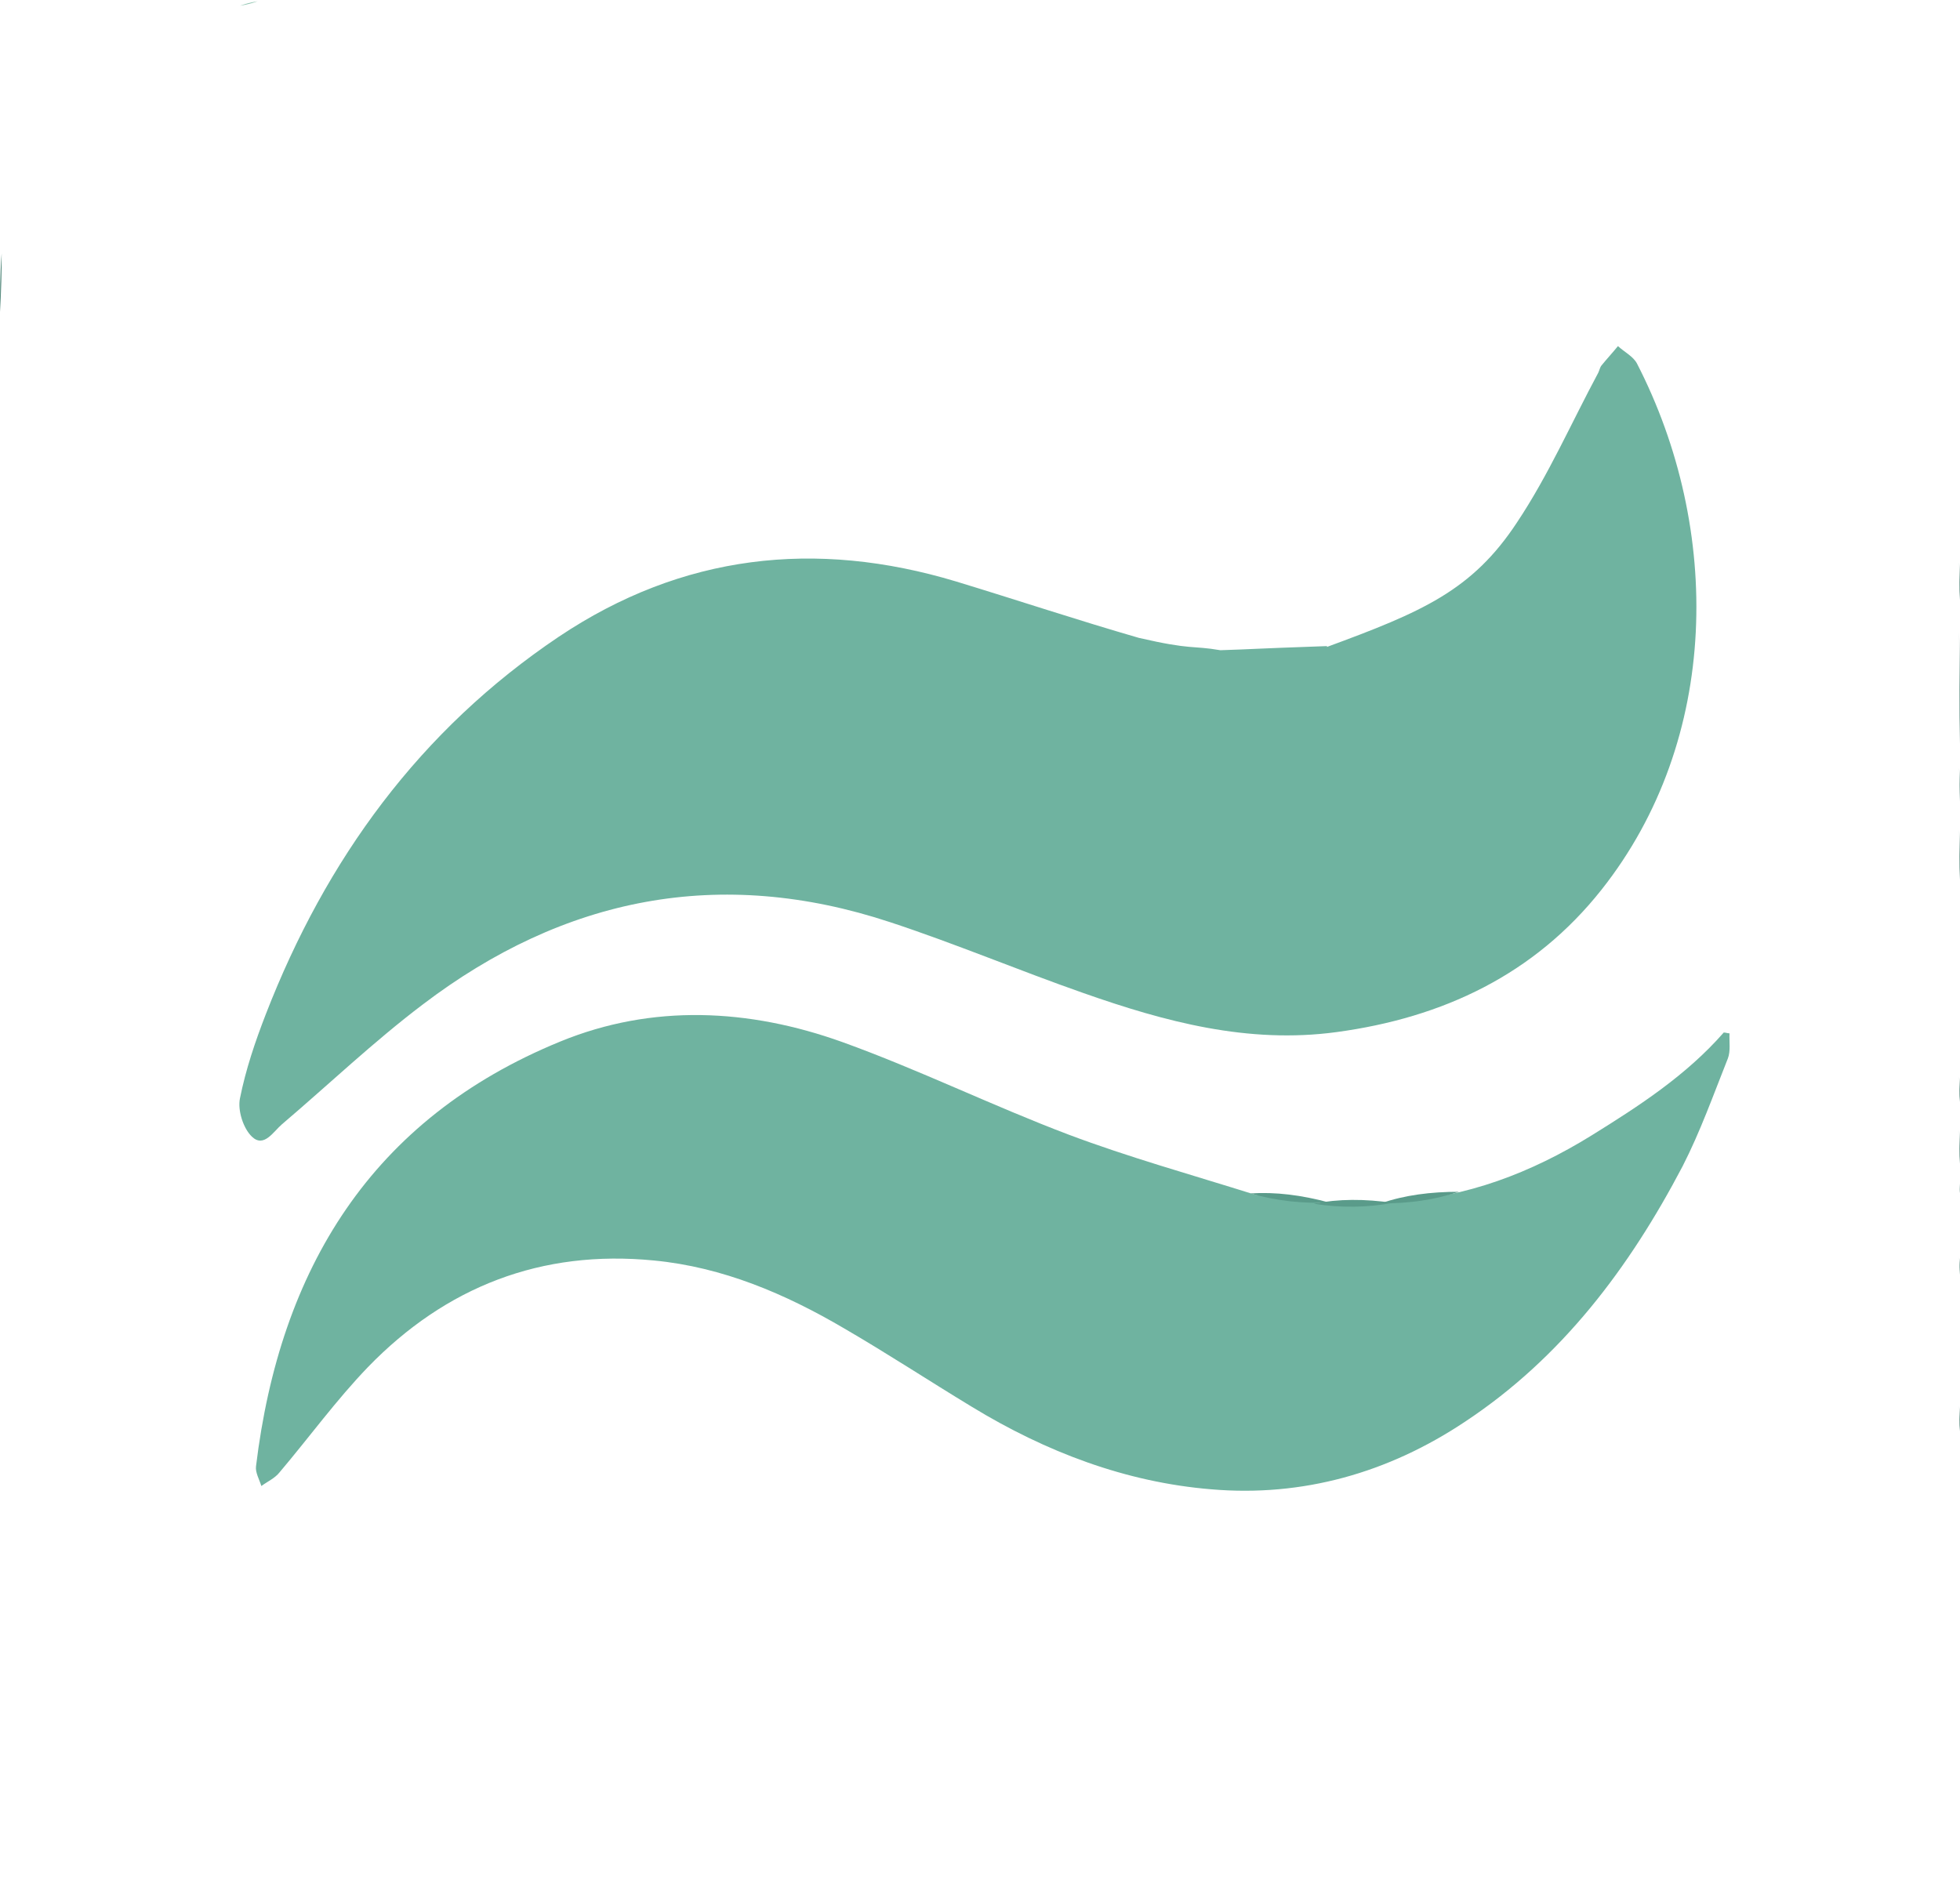 <?xml version="1.0" encoding="UTF-8"?>
<svg id="Layer_1" data-name="Layer 1" xmlns="http://www.w3.org/2000/svg" viewBox="0 0 476.2 458.2">
  <defs>
    <style>
      .cls-1 {
        fill: #6FB3A0;
      }

      .cls-2 {
        fill: #8FC4B0;
      }

      .cls-3 {
        fill: #5A9B8A;
      }

      .cls-4 {
        fill: #4A8274;
      }

      .cls-5 {
        fill: #6FB3A0;
      }
    </style>
  </defs>
  <path class="cls-4" d="M476.2,180.8c-.2-8.6-.2-17.6-.2-27.1.1,8.6.2,17.6.2,27.1Z"/>
  <path class="cls-4" d="M.4,61.6c0,4.3-.1,9-.4,14.2,0-4.3,0-9,.4-14.2Z"/>
  <path class="cls-4" d="M476.2,213.8c-.2-3.6-.2-7.6-.2-12.1.1,3.6.2,7.6.2,12.1Z"/>
  <path class="cls-4" d="M476.2,145.8c-.2-2.6-.2-5.6-.2-9.1.1,2.6.2,5.7.2,9.1Z"/>
  <path class="cls-4" d="M476.2,282.8c-.2-2.3-.2-5-.2-8.1.1,2.3.2,5,.2,8.1Z"/>
  <path class="cls-4" d="M476.2,194.8c-.1-2.3-.2-5-.2-8.1.1,2.3.2,5,.2,8.1Z"/>
  <path class="cls-4" d="M476.2,267.8c-.2-1.7-.2-3.7-.2-6.1.1,1.6.2,3.7.2,6.1Z"/>
  <path class="cls-4" d="M476.2,347.8c-.2-1.7-.2-3.7-.2-6.1.1,1.6.2,3.7.2,6.1Z"/>
  <path class="cls-4" d="M476.2,309.8c-.1-1.1-.2-2.4-.2-4.2.1,1,.2,2.5.2,4.2Z"/>
  <path class="cls-4" d="M476.2,289.9c-.1-.5-.1-1.2-.1-2.3,0,.4.1,1.3.1,2.3Z"/>
  <path class="cls-5" d="M322.4,157.2c23.1-8.5,35.3-13.7,46.2-30.3,7.6-11.4,13.2-24.2,19.7-36.3.3-.6.4-1.3.8-1.8,1.3-1.6,2.7-3.1,4-4.7,1.5,1.4,3.7,2.5,4.6,4.2,20.7,40.2,20.3,91.4-8.6,127.9-16.3,20.6-38.5,31.1-64.4,34.6-21.5,2.9-41.6-2.5-61.5-9.5-15.7-5.5-31.1-12-46.9-17.2-41.4-13.7-79.3-6.1-113.6,20-11.9,9-22.8,19.4-34.2,29.1-2.1,1.8-4.4,5.8-7.3,3-2.1-2-3.5-6.4-2.9-9.3,1.4-7,3.7-13.8,6.3-20.5,14.6-37.6,37.4-69,71.2-91.7,29.9-20,62.3-23.7,96.5-13.4,14.8,4.5,29.5,9.4,44.4,13.7,13,3,12.8,1.8,19.8,3,9.2-.3,6-.3,25.9-1v.2Z"/>
  <path class="cls-5" d="M335.1,292.4c.4,0,.9,0,1.9-.2,1.1-.1,1.5-.2,1.9-.2,17.4-1,33.1-7,47.8-16.1,11.6-7.2,23-14.6,32.1-25,.5,0,.9.2,1.4.2-.1,2,.3,4.3-.4,6.1-3.5,8.8-6.7,17.8-11,26.2-12.9,24.6-29.3,46.5-52.9,62.1-18.6,12.4-39.4,18.3-61.6,16.4-20.8-1.7-40.2-9.1-58.1-20-10.4-6.3-20.6-13-31.1-19.1-14.3-8.4-29.5-14.9-46.2-16.5-27.4-2.7-50.6,6.4-69.5,25.9-7.7,8-14.3,17.1-21.5,25.6-1.1,1.4-2.9,2.2-4.4,3.3-.5-1.6-1.5-3.3-1.3-4.8,5.8-47.9,28-84.4,73.9-103.2,22.4-9.2,45.9-8,68.5.1,18.6,6.7,36.5,15.5,55,22.5,14.6,5.5,29.7,9.7,45.3,14.6,5.5.7,10.2,1.3,15,1.9.4,0,.8.2,1.9.5,4.8.1,9.1,0,13.3-.3h0Z"/>
  <path class="cls-3" d="M338.4,292.3c-6,1.1-12.4,1.3-19.2.2,6-1.2,12.4-1.2,19.2-.2Z"/>
  <path class="cls-2" d="M319.7,291.9c-4.5-.3-9.2-.9-14.3-1.6,4.4.4,9.2.9,14.3,1.6Z"/>
  <path class="cls-2" d="M58.3,1.4c1.1-.4,2.5-.8,4.3-1.1-1.1.4-2.5.8-4.3,1.1Z"/>
  <path class="cls-2" d="M338.8,291.8c-.3.2-.7.2-1.5.3.2-.1.8-.3,1.5-.3Z"/>
  <path class="cls-3" d="M322.9,292.2c-6,.3-12.5-.3-19.1-2.2,6.1-.4,12.4.4,19.1,2.2Z"/>
  <path class="cls-3" d="M354.5,289.6c-5.8,1.9-12.1,2.9-19,2.8,5.8-2,12.1-2.8,19-2.8Z"/>
</svg>